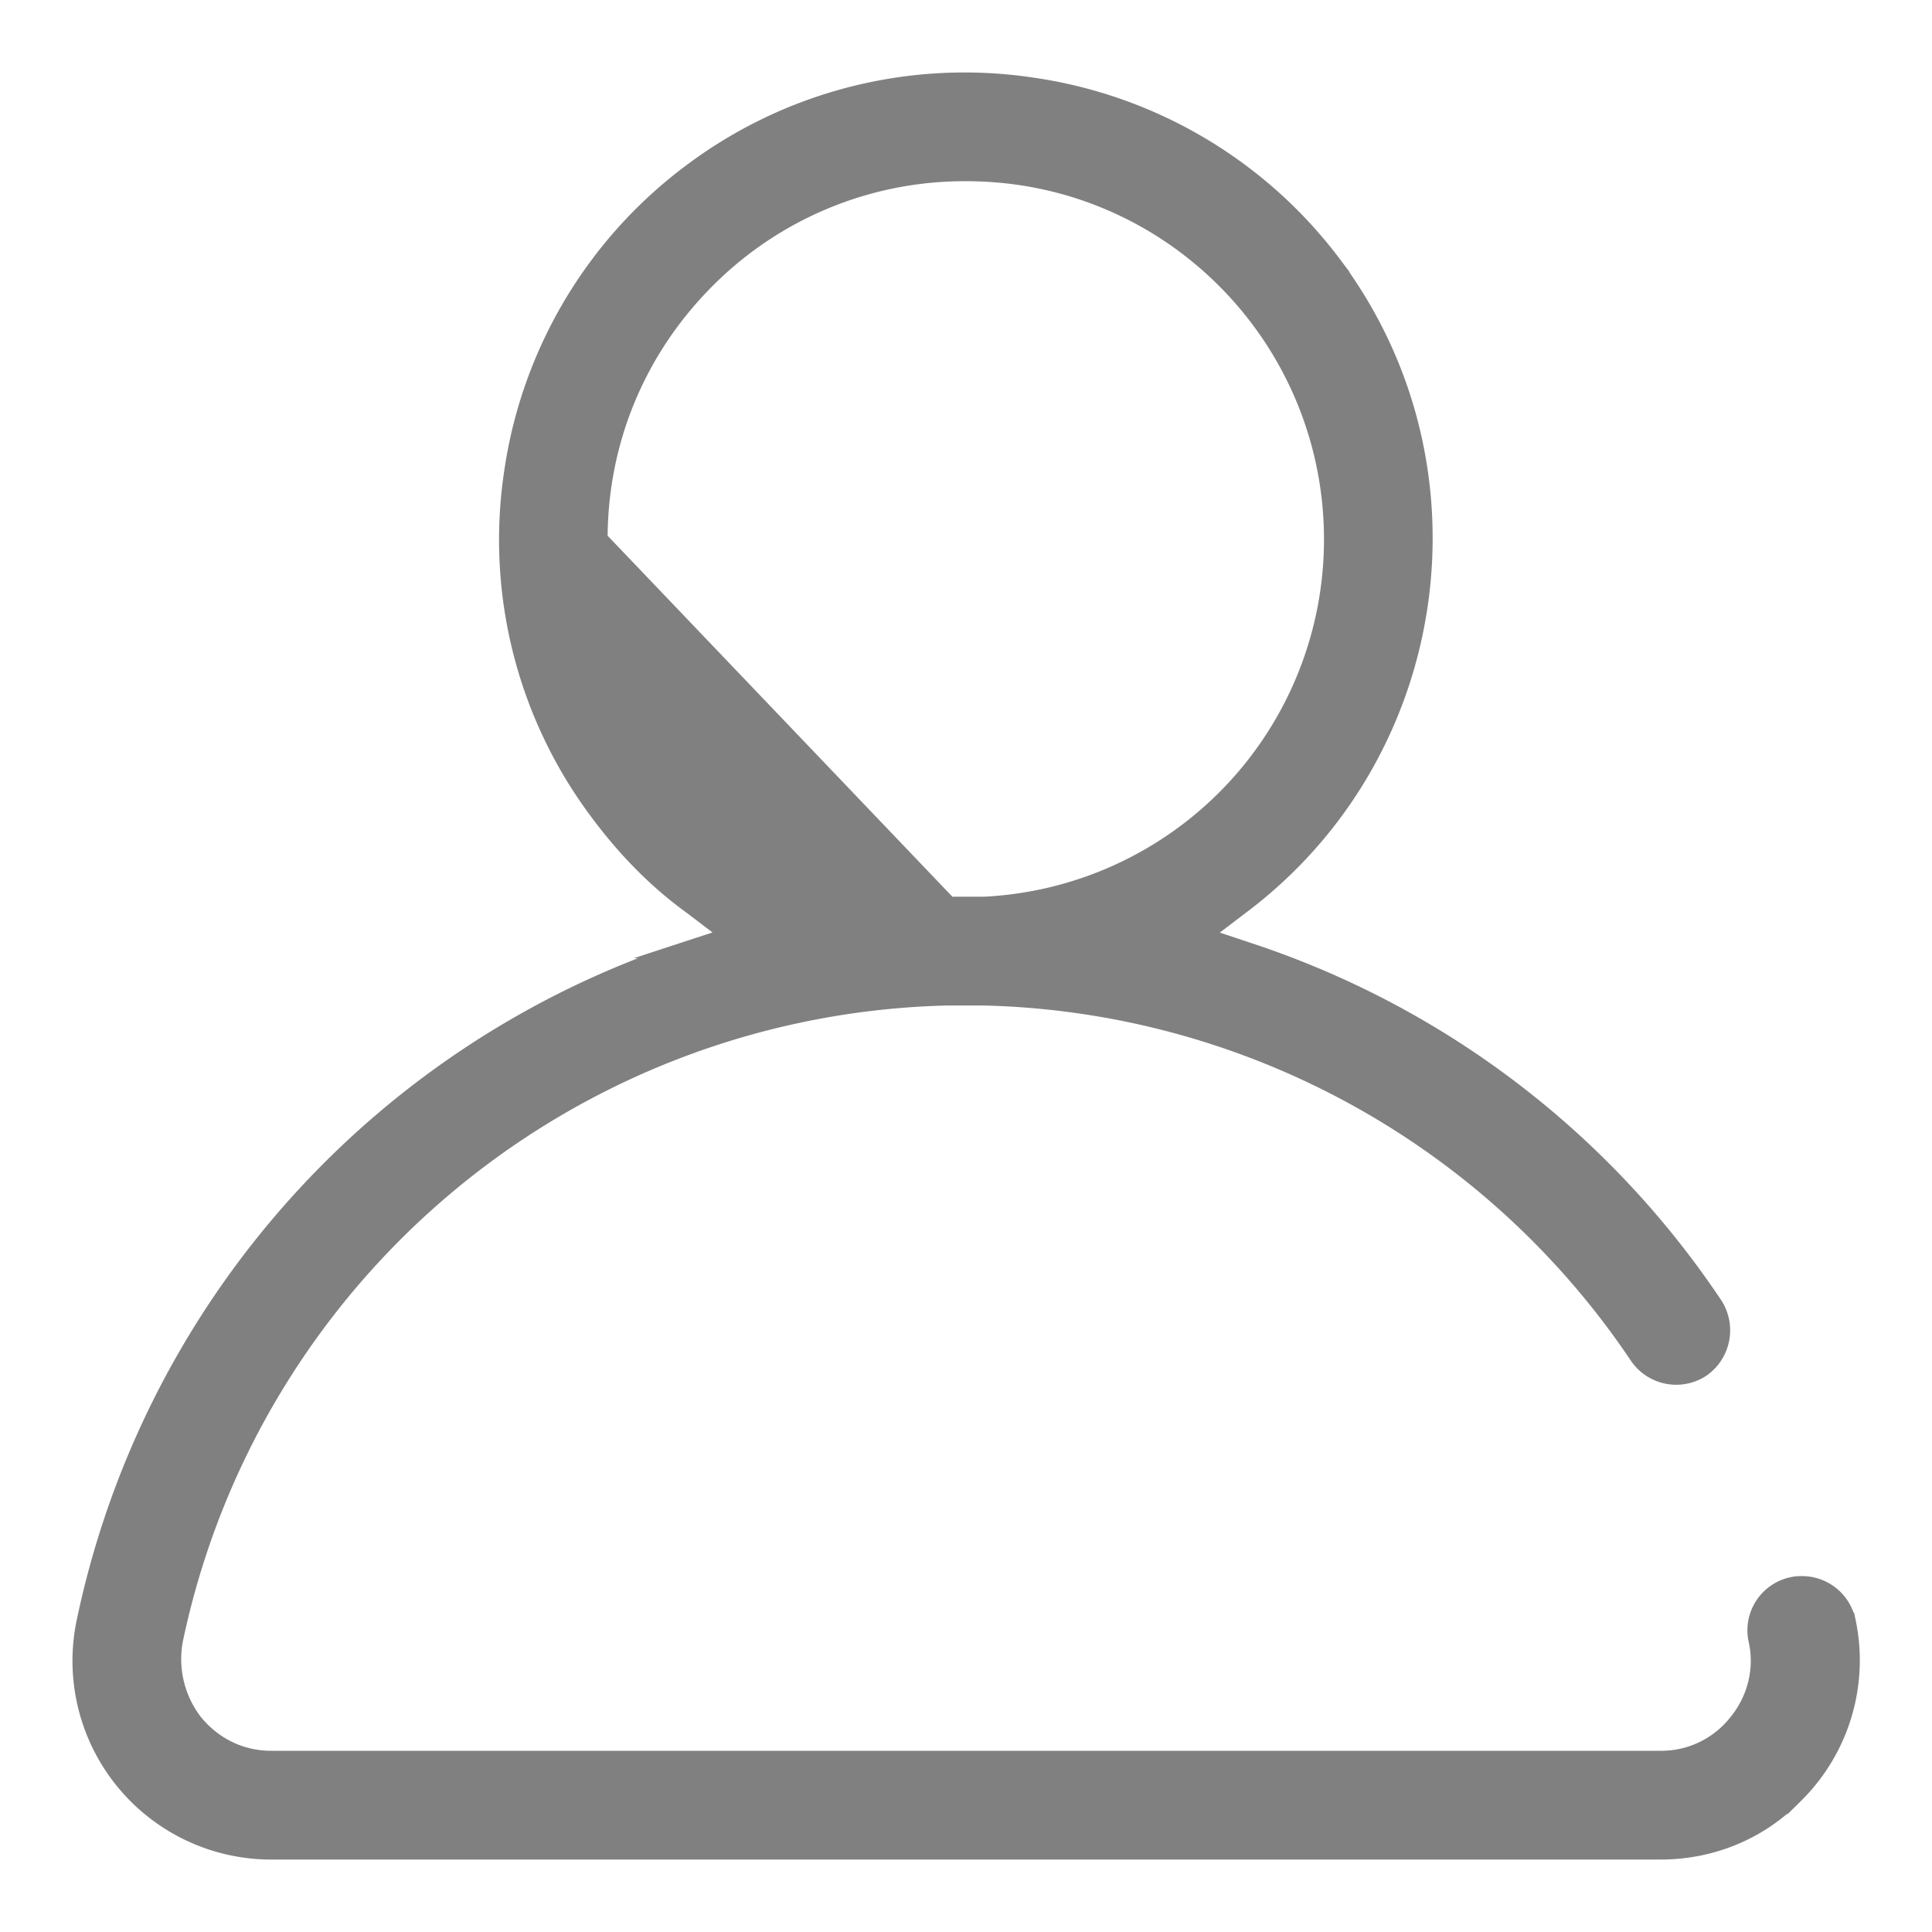 <svg xmlns="http://www.w3.org/2000/svg" width="24" height="24" viewBox="0 0 24 24"><g><g><path fill="gray" d="M7.448 6.695c0-1.213.473-2.354 1.337-3.217a4.513 4.513 0 0 1 3.218-1.327c1.253 0 2.384.504 3.208 1.327a4.546 4.546 0 0 1 1.336 3.217 4.543 4.543 0 0 1-4.319 4.544h-.44zM22.95 20.132a.578.578 0 0 0-.555-.453c-.042 0-.083 0-.124.01a.574.574 0 0 0-.452.68c.083.359-.01.74-.247 1.027a1.19 1.19 0 0 1-.935.453H3.367c-.37 0-.71-.165-.946-.453a1.28 1.28 0 0 1-.247-1.028 10.045 10.045 0 0 1 9.581-7.977h.484a10.07 10.07 0 0 1 8.1 4.451.58.58 0 0 0 .802.165.586.586 0 0 0 .156-.802 11.156 11.156 0 0 0-5.8-4.4l-.555-.185.473-.36c2.509-1.881 3.033-5.46 1.152-7.978a5.694 5.694 0 0 0-3.752-2.22A5.656 5.656 0 0 0 8.59 2.13a5.669 5.669 0 0 0-2.23 3.752 5.644 5.644 0 0 0 1.079 4.225c.33.442.71.833 1.151 1.152l.473.36-.565.185a11.207 11.207 0 0 0-7.444 8.327A2.368 2.368 0 0 0 3.367 23h17.26c.638 0 1.235-.247 1.676-.7a2.354 2.354 0 0 0 .648-2.168z"/><path fill="none" stroke="gray" stroke-miterlimit="20" stroke-width=".2" d="M7.448 6.695c0-1.213.473-2.354 1.337-3.217a4.513 4.513 0 0 1 3.218-1.327c1.253 0 2.384.504 3.208 1.327a4.546 4.546 0 0 1 1.336 3.217 4.543 4.543 0 0 1-4.319 4.544h-.44zM22.95 20.132a.578.578 0 0 0-.555-.453c-.042 0-.083 0-.124.01a.574.574 0 0 0-.452.68c.083.359-.01.74-.247 1.027a1.19 1.19 0 0 1-.935.453H3.367c-.37 0-.71-.165-.946-.453a1.28 1.28 0 0 1-.247-1.028 10.045 10.045 0 0 1 9.581-7.977h.484a10.07 10.07 0 0 1 8.1 4.451.58.58 0 0 0 .802.165.586.586 0 0 0 .156-.802 11.156 11.156 0 0 0-5.8-4.4l-.555-.185.473-.36c2.509-1.881 3.033-5.46 1.152-7.978a5.694 5.694 0 0 0-3.752-2.22A5.656 5.656 0 0 0 8.59 2.13a5.669 5.669 0 0 0-2.23 3.752 5.644 5.644 0 0 0 1.079 4.225c.33.442.71.833 1.151 1.152l.473.36-.565.185a11.207 11.207 0 0 0-7.444 8.327A2.368 2.368 0 0 0 3.367 23h17.26c.638 0 1.235-.247 1.676-.7a2.354 2.354 0 0 0 .648-2.168z"/></g></g></svg>